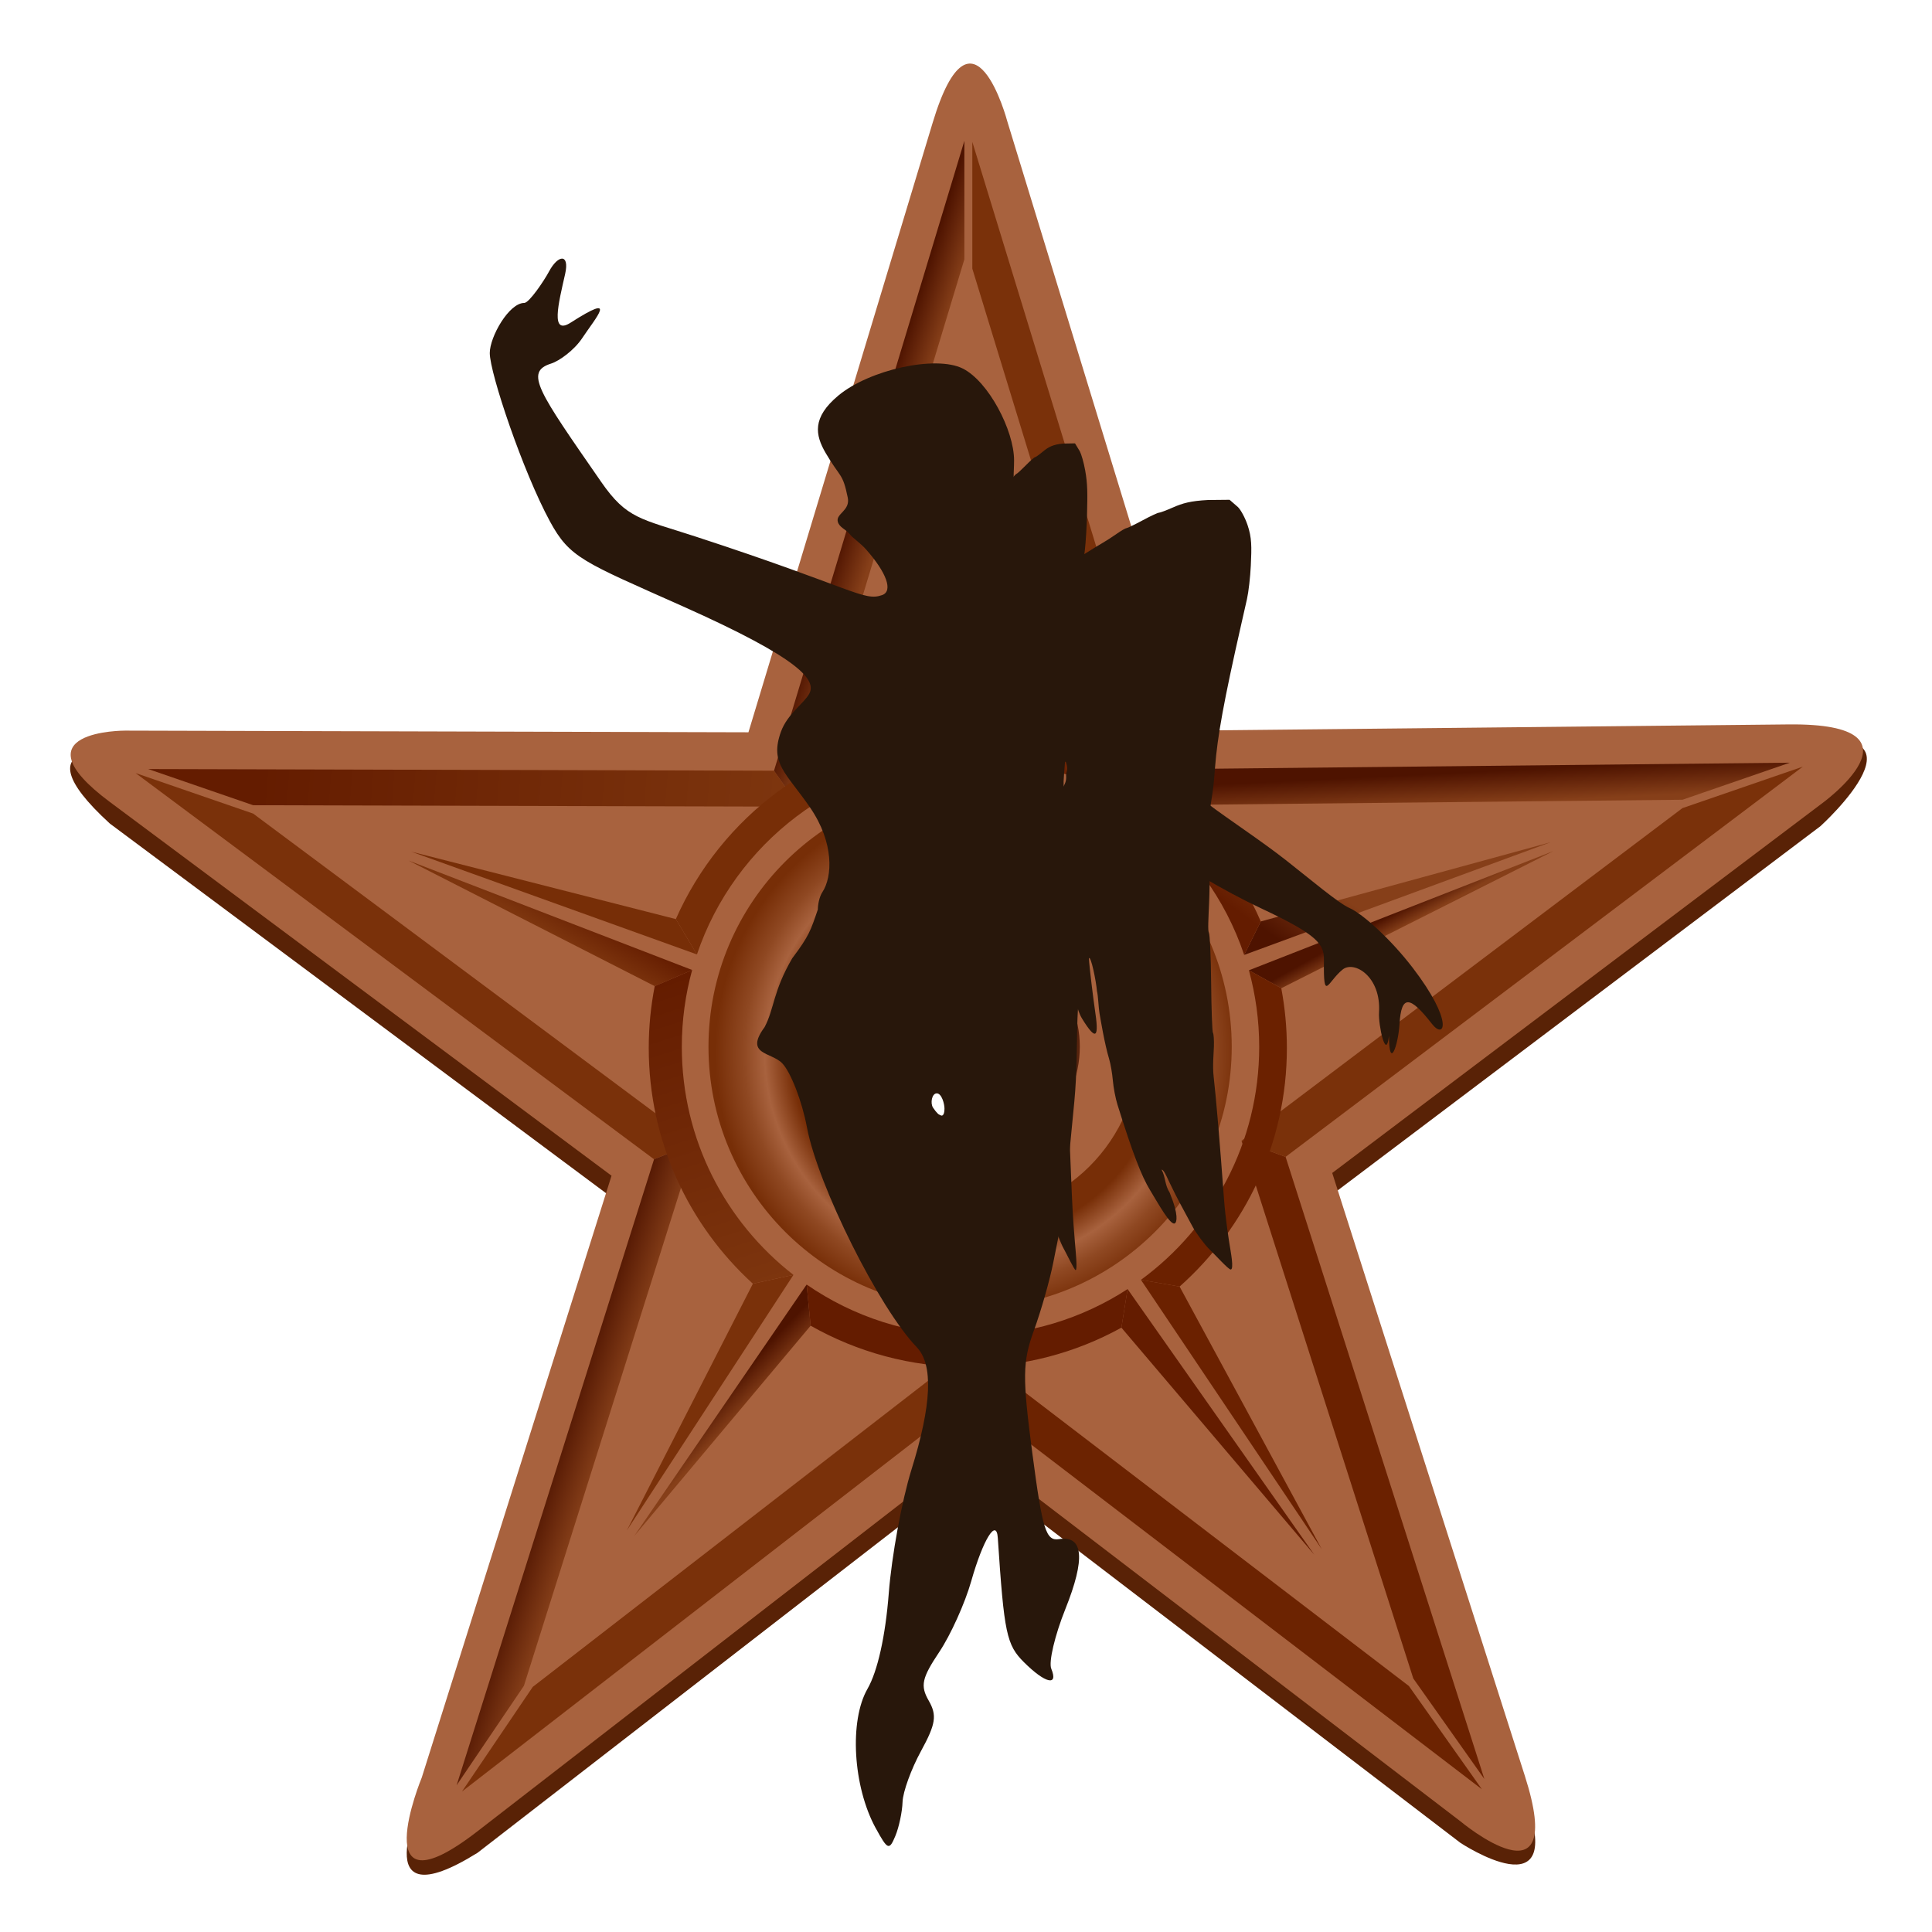 <?xml version="1.0" encoding="UTF-8" standalone="no"?>
<!-- Created with Inkscape (http://www.inkscape.org/) -->

<svg
   xmlns:dc="http://purl.org/dc/elements/1.1/"
   xmlns:cc="http://creativecommons.org/ns#"
   xmlns:rdf="http://www.w3.org/1999/02/22-rdf-syntax-ns#"
   xmlns:svg="http://www.w3.org/2000/svg"
   xmlns="http://www.w3.org/2000/svg"
   xmlns:xlink="http://www.w3.org/1999/xlink"
   xmlns:sodipodi="http://sodipodi.sourceforge.net/DTD/sodipodi-0.dtd"
   xmlns:inkscape="http://www.inkscape.org/namespaces/inkscape"
   id="svg2"
   height="1000"
   width="1000"
   version="1.0"
   inkscape:version="0.48.0 r9654"
   sodipodi:docname="Original_Barnstar_Hires.svg">
  <sodipodi:namedview
     pagecolor="#ffffff"
     bordercolor="#666666"
     borderopacity="1"
     objecttolerance="10"
     gridtolerance="10"
     guidetolerance="10"
     inkscape:pageopacity="0"
     inkscape:pageshadow="2"
     inkscape:window-width="1366"
     inkscape:window-height="716"
     id="namedview3129"
     showgrid="false"
     inkscape:zoom="0.291"
     inkscape:cx="500"
     inkscape:cy="225.08591"
     inkscape:window-x="-8"
     inkscape:window-y="-8"
     inkscape:window-maximized="1"
     inkscape:current-layer="layer1" />
  <defs
     id="defs4">
    <linearGradient
       id="linearGradient4103">
      <stop
         id="stop4105"
         stop-color="#641C00"
         offset="0" />
      <stop
         id="stop4107"
         stop-color="#7D350E"
         offset="1" />
    </linearGradient>
    <linearGradient
       id="linearGradient4070">
      <stop
         id="stop4072"
         stop-color="#4E1300"
         offset="0" />
      <stop
         id="stop4074"
         stop-color="#863F19"
         offset="1" />
    </linearGradient>
    <linearGradient
       id="linearGradient4084"
       y2="-408.84"
       xlink:href="#linearGradient4070"
       gradientUnits="userSpaceOnUse"
       x2="927.48"
       y1="-419.73"
       x1="893.21" />
    <linearGradient
       id="linearGradient4109"
       y2="-101.51"
       xlink:href="#linearGradient4103"
       gradientUnits="userSpaceOnUse"
       x2="817.01"
       y1="-143.24"
       x1="284.55" />
    <linearGradient
       id="linearGradient4125"
       y2="-105.39"
       xlink:href="#linearGradient4070"
       gradientUnits="userSpaceOnUse"
       x2="1645.1"
       y1="-138.08"
       x1="1643.5" />
    <radialGradient
       id="radialGradient4233"
       gradientUnits="userSpaceOnUse"
       cy="1101.8"
       cx="1016.7"
       r="267.14">
      <stop
         id="stop4215"
         stop-color="#772E07"
         offset="0" />
      <stop
         id="stop4221"
         stop-color="#772E07"
         offset="0.707" />
      <stop
         id="stop4223"
         stop-color="#A8623E"
         offset="0.81" />
      <stop
         id="stop4235"
         stop-color="#8F4822"
         offset="0.89" />
      <stop
         id="stop4217"
         stop-color="#772E07"
         offset="1" />
    </radialGradient>
    <linearGradient
       id="linearGradient4700"
       y2="-276.37"
       xlink:href="#linearGradient4070"
       gradientUnits="userSpaceOnUse"
       x2="1043.1"
       y1="-276.37"
       x1="1013.6" />
    <linearGradient
       id="linearGradient4708"
       y2="-17.691"
       xlink:href="#linearGradient4070"
       gradientUnits="userSpaceOnUse"
       x2="1370.7"
       y1="42.32"
       x1="1329" />
    <linearGradient
       id="linearGradient4716"
       y2="47.561"
       xlink:href="#linearGradient4070"
       gradientUnits="userSpaceOnUse"
       x2="1412.2"
       y1="32.22"
       x1="1403.7" />
    <linearGradient
       id="linearGradient4744"
       y2="89.073"
       xlink:href="#linearGradient4103"
       gradientUnits="userSpaceOnUse"
       x2="679.12"
       y1="54.615"
       x1="699.34" />
    <linearGradient
       id="linearGradient4752"
       y2="385.72"
       xlink:href="#linearGradient4103"
       gradientUnits="userSpaceOnUse"
       x2="811.04"
       y1="74.965"
       x1="712.1" />
    <linearGradient
       id="linearGradient4760"
       y2="-168.45"
       xlink:href="#linearGradient4103"
       gradientUnits="userSpaceOnUse"
       x2="1125.8"
       y1="-127.61"
       x1="1095.7" />
    <radialGradient
       id="radialGradient3998"
       gradientUnits="userSpaceOnUse"
       cy="1099.8"
       cx="1013.1"
       gradientTransform="translate(0,-947.638)"
       r="111.73">
      <stop
         id="stop4382-1"
         stop-color="#6B371C"
         offset="0" />
      <stop
         id="stop4390-0"
         stop-color="#3A1405"
         offset="0.613" />
      <stop
         id="stop4388-8"
         stop-color="#6F391D"
         offset="0.827" />
      <stop
         id="stop4384-5"
         stop-color="#4F1B07"
         offset="1" />
    </radialGradient>
    <linearGradient
       id="linearGradient3846"
       y2="480.78"
       xlink:href="#linearGradient4070"
       gradientUnits="userSpaceOnUse"
       x2="659.64"
       y1="465.83"
       x1="613.42" />
    <linearGradient
       id="linearGradient3854"
       y2="507.5"
       xlink:href="#linearGradient4070"
       gradientUnits="userSpaceOnUse"
       x2="790.39"
       y1="486.94"
       x1="768.97" />
  </defs>
  <g
     id="layer1"
     transform="matrix(0.508,0,0,0.508,-10.722,466.732)">
    <path
       id="path4162-4-6"
       fill="#331303"
       d="M1011.5,49.133c-59.96,0-108.57,48.645-108.57,108.64,0,59.99,48.61,108.6,108.57,108.6,60,0,108.7-48.61,108.7-108.6,0-59.992-48.7-108.64-108.7-108.64zm0,34.602c40.9,0,74.1,33.145,74.1,74.035s-33.2,74.03-74.1,74.03c-40.86,0-74-33.14-74-74.03s33.14-74.035,74-74.035z" />
    <path
       id="path2985-7"
       fill="#592206"
       d="M148.45-152.33s-114.76-18.13-15.39,72.716l511.13,380.75-193.35,613.21s-59.8,127.25,56.86,54.68l504.1-390.39,497.2,380.18s110.2,73.08,65.8-46.08l-196.3-614.41,497.5-375.35s125.4-113.65-32.5-81.642c-611.6,596.4-1171.4,533.08-1695,6.33z" />
    <path
       id="path2985"
       fill="#a8623e"
       d="M971.42,153.82l-187.73,621.18-635.24-1.7s-113.49-0.35-15.39,72.72l511.13,380.78-193.35,613.2s-59.8,145,56.86,54.7l504.1-390.4,497.2,380.2s109.9,92,65.8-46.1l-196.3-614.4,497.5-375.38s116.5-83.19-32.5-81.64l-606,6.27-190.1-620.85s-35.3-133.12-75.98,1.42zm37.98,864.08c11.9,0,22.8,2,33.4,6.8,35.9,16.2,53.2,59.4,39.7,96.7-9.3,25.6-34.7,46.8-61.8,50.8-3.4,0.5-13.7,0.9-16.4,0.7-26.53-2.5-49.93-16.1-62.83-38.7-6.14-10.8-9.45-25.8-9.44-39,0.03-28.2,17.34-55.4,42.63-68.9,10.59-5.6,21.91-8.3,34.74-8.4z"
       transform="translate(0,-947.638)" />
    <path
       id="path4648"
       fill="url(#linearGradient4708)"
       d="M1288.8,54.209l312.5-114.92-295.6,80.782" />
    <path
       id="path4620"
       fill="url(#linearGradient4700)"
       d="M1043.1-174.15l-31.3-328.03,4.1,355.96" />
    <path
       id="path4634"
       fill="#772e07"
       d="M709.71,17.696l-269.5-68.685,291,104.69" />
    <path
       id="path4640"
       fill="#772e07"
       d="M999.53-146.07l2.77-355.96-29.77,327.73" />
    <path
       id="path4668"
       fill="#7a310a"
       d="M788.2,389.22l-128.36,251.31,169.7-260.32" />
    <path
       id="path4672"
       fill="url(#linearGradient4744)"
       d="M726.34,69.553l-288.98-111.53,250.85,127.99" />
    <path
       id="path4656"
       fill="#6b2100"
       d="M1183.6,385.26l184.2,274.36-144.8-267.49" />
    <path
       id="path4614"
       fill="url(#linearGradient4716)"
       d="M1326.6,88.14l277.4-139.82-310.4,121.53" />
    <path
       id="path4660"
       fill="#641c00"
       d="M1163.7,433.99l196.5,231.31-190.2-270.61" />
    <path
       id="path4664"
       fill="url(#linearGradient3854)"
       d="M843,390.06l-175.56,256.05,179.64-214.13" />
    <path
       id="path4054"
       fill="url(#linearGradient4109)"
       d="M809.75-133.51l-637.69-1.69,107.03,36.875,556.07,1.468" />
    <path
       id="path4046"
       fill="url(#linearGradient4084)"
       d="M835.16-96.857l168.54-557.68v-120.72l-193.95,641.75,25.41,36.653z" />
    <path
       id="path4618"
       fill="#772e07"
       d="M972.53-174.3c-117.8,12.49-216.82,87.914-262.82,192l21.5,36.003c38.2-113.14,143.35-195.42,268.32-199.77l-27-28.23z" />
    <path
       id="path4050"
       fill="#7a310a"
       d="M1207.5-135.04l-195.7-639.16v129.16l167.4,546.87,28.3-36.871z" />
    <path
       id="path4044"
       fill="url(#linearGradient4125)"
       d="M1179.2-98.169l556.2-5.751,109.4-37.75-637.3,6.63-28.3,36.871z" />
    <path
       id="path4068"
       fill="#6b2100"
       d="M1286.1,243.55l175,547.87,72.4,102.41-202.5-633.87" />
    <path
       id="path4042"
       fill="#7a310a"
       d="M1331,259.96l527-397.6-122.7,42.283-449.2,338.91" />
    <path
       id="path4644"
       fill="url(#linearGradient4760)"
       d="M1305.7,20.068c-45.3-104.94-144.4-181.23-262.6-194.22l-27.2,27.93c127.1,2.52,234.4,85.684,272.9,200.43" />
    <path
       id="path4652"
       fill="#6b2100"
       d="M1223,392.13c67-59.55,109.3-146.39,109.3-243.13,0-20.79-2-41.15-5.7-60.86l-33-18.287c6.8,24.845,10.5,50.997,10.5,78.007,0,97.48-47.4,183.88-120.5,237.4l39.4,6.87z" />
    <path
       id="path4060"
       fill="#7a310a"
       d="M729.41,245.67l-450.35-335.46-119.84-41.316,528.28,393.53" />
    <path
       id="path4040"
       fill="url(#linearGradient3846)"
       d="M687.5,262.42l-201.16,637.85,68.6-101.38,174.47-553.22" />
    <path
       id="path4616"
       fill="url(#linearGradient4752)"
       d="M688.21,86.008c-4,20.382-6.1,41.442-6.1,62.992,0,95.18,40.91,180.77,106.09,240.22l41.34-9.01c-69.21-53.81-113.74-137.88-113.74-232.35,0-27.11,3.67-53.372,10.54-78.307l-38.13,16.455z" />
    <path
       id="path4064"
       fill="#7a310a"
       d="M1008.1,456.05l-444.16,343.94-72.16,106.65,517.92-401.06" />
    <path
       id="path2985-1"
       fill="#6c2301"
       d="M1009.7,505.58l521.3,398.72-74.4-105.22-448.5-343.03" />
    <path
       id="path4162"
       fill="url(#radialGradient4233)"
       d="M1009.5,828.84c-147.19,0-266.53,119.35-266.53,266.56,0,147.2,119.34,266.6,266.53,266.6,147.2,0,266.6-119.4,266.6-266.6,0-147.21-119.4-266.56-266.6-266.56zm0,94.35c95.1,0,172.3,77.11,172.3,172.21s-77.2,172.2-172.3,172.2c-95.08,0-172.19-77.1-172.19-172.2s77.11-172.21,172.19-172.21z"
       transform="translate(0,-947.638)" />
    <path
       id="path4162-0"
       fill="#641c00"
       d="M847.08,431.98c47.27,26.8,101.92,42.13,160.12,42.13,56.8,0,110.1-14.55,156.5-40.12l6.3-39.3c-46.1,29.93-101,47.32-160.1,47.32-61.96,0-119.47-19.19-166.9-51.95l4.08,41.92z" />
    <path
       id="path4162-4-6-0"
       fill="url(#radialGradient3998)"
       d="M1009.5,36.018c-61.68,0-111.69,50.04-111.69,111.75s50.01,111.72,111.69,111.72c61.7,0,111.8-50.01,111.8-111.72,0-61.712-50.1-111.75-111.8-111.75zm0,35.594c42.1,0,76.2,34.098,76.2,76.158s-34.1,76.15-76.2,76.15c-42.03,0-76.12-34.09-76.12-76.15s34.09-76.158,76.12-76.158z" />
    <g
       transform="matrix(8.695,0,0,8.112,-840.707,-2254.666)"
       id="g5206"
       style="fill:#28170b">
      <path
         inkscape:connector-curvature="0"
         sodipodi:nodetypes="csssssccccssssssssssssssssscsssssssssssssssssscsssssssssscssssssssssssssssccssc"
         style="fill:#28170b;fill-opacity:1"
         d="m 201.728,394.297 c -2.659,-5.222 -3.11,-13.473 -0.956,-17.493 1.186,-2.213 2.102,-6.626 2.491,-12 0.339,-4.675 1.532,-11.649 2.651,-15.497 2.387,-8.209 2.588,-13.229 0.618,-15.424 -4.409,-4.913 -11.552,-20.241 -12.851,-27.579 -0.584,-3.3 -1.888,-6.929 -2.897,-8.064 -1.272,-1.431 -4.475,-1.051 -2.07,-4.551 1.155,-2.34 0.971,-4.482 3.237,-8.639 2.001,-2.853 2.16,-3.498 2.999,-6.128 0,-0.55 0.159,-1.579 0.533,-2.185 1.174,-1.907 1.418,-6.175 -1.45,-10.641 -2.818,-4.388 -4.75,-5.522 -3.402,-9.513 0.748,-2.217 2.708,-3.571 3.308,-4.755 0.857,-1.693 -0.853,-4.318 -14.851,-11.01 -11.647,-5.568 -13.203,-6.056 -15.526,-10.641 -3.151,-6.219 -7.053,-18.622 -7.053,-21.152 0,-2.035 2.244,-6.294 4.045,-6.294 0.56,0 2.283,-2.717 2.902,-3.955 1.073,-2.144 2.425,-2.25 1.884,0.317 -0.79,3.751 -1.757,7.764 0.658,6.108 5.644,-3.873 2.994,-0.704 1.326,1.977 -0.925,1.487 -2.66,2.842 -3.623,3.168 -3.155,1.068 -1.505,3.46 5.854,14.852 3.024,4.682 4.604,4.616 11.121,6.896 18.453,6.455 19.639,8.167 21.811,7.334 1.314,-0.504 0.509,-2.842 -1.89,-5.741 -0.734,-0.887 -1.606,-1.443 -1.919,-1.936 -0.457,-0.601 -1.221,-0.815 -1.392,-1.562 -0.226,-0.989 1.481,-1.375 1.173,-2.998 -0.6,-3.165 -0.863,-2.434 -2.593,-5.615 -1.226,-2.254 -1.608,-4.442 1.488,-7.208 3.621,-3.236 11.407,-5.094 14.576,-3.398 3.014,1.613 6.013,7.768 6.018,11.523 0.002,1.755 -0.241,3.027 0.309,3.367 2.086,1.289 2.005,6.592 -1.245,8.037 -4.492,1.998 -1.479,2.399 -0.303,2.859 0.825,0.323 3.039,2.697 4.689,4.583 1.65,1.885 4.091,5.945 6.582,8.79 2.491,2.845 5.271,5.419 6.178,7.417 0.907,1.998 4.273,6.285 6.554,8.136 2.281,1.852 6.224,4.63 9.069,7.023 2.846,2.393 6.171,5.418 7.467,6.027 1.551,0.73 4.854,3.928 7.422,7.522 4.829,6.759 3.724,9.07 2.244,7.032 -2.6,-3.581 -3.585,-3.647 -3.796,-0.021 -0.166,2.85 -1.225,5.878 -1.24,1.516 -0.331,3.245 -1.26,-1.343 -1.166,-2.928 0.271,-4.513 -2.91,-6.558 -4.261,-5.395 -1.783,1.536 -2.258,4.264 -2.195,-1.176 0.023,-1.993 -0.654,-3.136 -7.327,-6.491 -4.412,-2.218 -9.812,-5.651 -12,-7.628 -2.188,-1.977 -3.979,-3.211 -3.979,-2.741 0,0.469 -1.518,-1.391 -3.373,-4.134 -1.855,-2.743 -4.264,-5.784 -5.353,-6.759 -1.949,-1.744 -1.991,-1.665 -2.62,5 -1.091,11.555 -0.829,14.349 1.658,17.678 2.323,3.111 5.539,5.749 4.981,8.16 -1.362,1.34 -0.604,7.453 -1.233,14.656 -0.638,7.303 -1.29,13.953 -1.449,14.778 -0.159,0.825 -0.621,3.3 -1.027,5.5 -0.406,2.2 -1.425,6.025 -2.264,8.5 -1.337,3.944 -1.358,5.859 -0.172,15.5 1.174,9.548 1.586,10.961 3.116,10.703 2.866,-0.483 3.112,2.446 0.737,8.797 -1.226,3.278 -1.967,6.644 -1.646,7.48 0.859,2.239 -0.696,1.849 -3.183,-0.798 -2.06,-2.193 -2.338,-3.601 -3.082,-15.632 -0.157,-2.537 -1.733,0.218 -3.118,5.45 -0.728,2.75 -2.413,6.748 -3.745,8.884 -2.044,3.28 -2.236,4.23 -1.231,6.108 0.985,1.841 0.83,2.929 -0.903,6.326 -1.151,2.256 -2.124,5.133 -2.163,6.392 -0.039,1.259 -0.42,3.187 -0.848,4.283 -0.718,1.84 -0.895,1.763 -2.302,-1 z m 8.063,-90.399 c 0,-0.55 -0.319,-1.884 -0.901,-1.884 -0.582,0 -0.781,1.239 -0.441,1.789 0.792,1.281 1.342,1.376 1.342,0.095 z"
         id="path2194" />
      <path
         inkscape:connector-curvature="0"
         sodipodi:nodetypes="cssccssssssccsssssssssccccssssssssssssssssssssssssssssscccssssssssssssssssc"
         style="fill:#28170b;fill-opacity:1"
         d="m 240.873,321.639 c -0.559,-0.562 -1.635,-2.118 -2.009,-2.887 -0.374,-0.769 -1.268,-2.477 -1.987,-3.986 -1.005,-2.109 -1.325,-3.171 -1.643,-3.171 0.491,0.993 0.359,1.901 0.937,2.864 1.108,2.883 0.822,3.72 0.639,3.866 -0.514,0.41 -2.008,-2.555 -2.923,-4.148 -1.016,-1.77 -2.067,-4.722 -3.827,-10.758 -0.224,-0.769 -0.466,-2.125 -0.537,-3.012 -0.071,-0.887 -0.265,-2.098 -0.431,-2.689 -0.548,-1.953 -1.003,-4.962 -1.138,-5.789 -0.111,-0.679 -0.15,-2.152 -0.293,-2.761 -0.1,-1.252 -0.709,-4.504 -0.945,-4.124 0.036,0.993 0.548,5.385 0.692,6.382 0.498,3.469 0.248,4.22 -1.479,1.225 -0.359,-0.623 -0.585,-1.417 -0.592,-1.716 -0.007,-0.299 -0.201,-0.705 -0.431,-0.902 -0.23,-0.197 -0.477,-0.727 -0.55,-1.177 -0.072,-0.451 -0.271,-1.136 -0.441,-1.523 -0.383,-0.871 -0.825,-3.614 -0.632,-3.926 0.078,-0.126 0.051,-0.346 -0.061,-0.489 -0.756,-0.966 -0.611,-11.298 -0.577,-13.182 0.014,-0.771 0.448,-1.658 0.348,-2.46 0.081,-1.344 0.345,-2.214 0.627,-3.559 0.166,-0.38 0.42,-0.74 0.433,-1.332 -0.078,-0.999 0.34,-0.794 -0.021,-1.962 -0.365,-0.365 -0.431,0.528 -0.431,1.27 0,0.37 -0.183,1.036 -0.408,1.28 -0.485,0.529 -1.253,4.451 -1.253,5.394 0,0.363 -0.143,0.937 -0.318,1.275 -0.175,0.338 -0.414,1.46 -0.532,2.493 -0.117,1.033 -0.264,1.928 -0.326,1.99 -0.062,0.062 -0.798,-0.935 -1.038,-1.152 -0.655,-0.592 -0.446,0.293 -0.422,1.899 0.011,0.751 -0.167,1.709 -0.263,1.865 -0.255,0.413 -1.222,-1.218 -1.42,-2.388 -0.15,-0.888 -0.204,0.032 -0.921,-0.029 -0.731,-0.062 -0.798,-1.12 -1.672,-2.966 -0.501,-1.058 -1.04,-2.351 -1.197,-2.872 -0.157,-0.521 -0.528,-1.273 -0.824,-1.669 -0.821,-1.099 -1.674,-3.1 -2.202,-5.672 -0.131,-0.635 -0.419,0.555 -0.625,1.089 -0.21,0.548 -0.466,-0.721 -0.945,-1.893 -1.009,-2.47 -1.647,-5.347 -1.012,-8.375 0.099,-0.472 0.471,-0.947 0.233,-1.286 -0.6,-0.857 -0.305,-6.494 0.38,-7.251 0.193,-0.213 0.354,-0.574 0.357,-0.801 0.011,-0.668 0.684,-1.568 2.289,-1.679 6.044,-0.416 8.251,-2.315 14.614,-6.611 0.86,-0.581 1.872,-1.244 2.249,-1.474 0.377,-0.23 1.111,-0.739 1.631,-1.13 0.52,-0.391 1.033,-0.711 1.14,-0.711 0.107,0 0.95,-0.436 1.873,-0.968 0.923,-0.533 1.79,-0.968 1.926,-0.968 0.136,0 0.865,-0.292 1.621,-0.649 1.172,-0.554 2.102,-0.832 4.127,-0.948 l 2.536,-0.027 0.993,0.928 c 0.311,0.336 0.802,1.263 1.111,2.236 0.506,1.594 0.489,2.726 0.385,5.109 -0.063,1.433 -0.265,3.321 -0.45,4.195 -0.185,0.874 -0.479,2.268 -0.655,3.096 -2.072,9.779 -2.804,14.152 -3.085,18.013 -0.065,0.887 -0.151,2.31 -0.335,3.493 -0.184,1.183 -0.329,2.297 -0.322,2.474 0.084,2.131 0.06,8.55 -0.041,11.074 -0.08,1.998 -0.164,3.491 -0.031,3.74 0.125,0.233 0.239,2.914 0.271,6.372 0.03,3.283 0.126,6.084 0.212,6.223 0.086,0.139 0.136,0.905 0.112,1.702 -0.025,0.797 -0.169,2.504 -0.035,3.747 0.273,2.531 0.729,8.303 1.214,15.383 0.179,2.603 0.578,5.223 0.651,5.726 0.12,0.834 0.557,3.17 0.133,3.17 -0.269,0 -1.867,-1.91 -2.455,-2.5 z"
         id="path3229" />
      <path
         inkscape:connector-curvature="0"
         sodipodi:nodetypes="cssccssssssccsssssssssccccssssssssssssssssssssssssssssscccssssssssssssssssc"
         style="fill:#28170b;fill-opacity:1"
         d="m 223.766,321.527 c -0.317,-0.604 -0.927,-2.275 -1.139,-3.101 -0.212,-0.826 -0.719,-2.661 -1.126,-4.281 -0.57,-2.265 -0.751,-3.406 -0.931,-3.406 0.278,1.066 0.204,2.042 0.531,3.076 0.628,3.096 0.466,3.996 0.362,4.152 -0.292,0.44 -1.139,-2.744 -1.657,-4.455 -0.576,-1.901 -1.171,-5.072 -2.169,-11.554 -0.127,-0.826 -0.264,-2.282 -0.304,-3.235 -0.04,-0.953 -0.15,-2.253 -0.244,-2.889 -0.31,-2.098 -0.568,-5.33 -0.645,-6.217 -0.063,-0.73 -0.085,-2.311 -0.166,-2.965 -0.057,-1.344 -0.402,-4.837 -0.535,-4.43 0.02,1.067 0.311,5.784 0.392,6.855 0.283,3.726 0.141,4.533 -0.839,1.315 -0.204,-0.669 -0.331,-1.522 -0.335,-1.843 -0.004,-0.321 -0.114,-0.757 -0.244,-0.969 -0.13,-0.212 -0.271,-0.781 -0.312,-1.265 -0.041,-0.484 -0.154,-1.22 -0.25,-1.636 -0.217,-0.936 -0.467,-3.882 -0.358,-4.217 0.044,-0.136 0.029,-0.372 -0.035,-0.525 -0.428,-1.038 -0.346,-12.134 -0.327,-14.159 0.008,-0.828 0.254,-1.78 0.197,-2.642 0.046,-1.443 0.195,-2.378 0.356,-3.823 0.094,-0.408 0.238,-0.795 0.245,-1.431 -0.044,-1.073 0.193,-0.852 -0.012,-2.107 -0.207,-0.392 -0.244,0.567 -0.244,1.364 0,0.397 -0.104,1.112 -0.231,1.375 -0.275,0.568 -0.71,4.781 -0.71,5.793 0,0.39 -0.081,1.006 -0.18,1.37 -0.099,0.363 -0.235,1.568 -0.301,2.678 -0.067,1.109 -0.15,2.071 -0.185,2.138 -0.035,0.067 -0.452,-1.004 -0.589,-1.237 -0.371,-0.636 -0.253,0.315 -0.239,2.04 0.006,0.806 -0.095,1.836 -0.149,2.003 -0.145,0.444 -0.693,-1.308 -0.805,-2.565 -0.085,-0.954 -0.115,0.034 -0.522,-0.031 -0.414,-0.066 -0.452,-1.202 -0.948,-3.186 -0.284,-1.137 -0.589,-2.525 -0.678,-3.085 -0.089,-0.56 -0.299,-1.367 -0.467,-1.793 -0.465,-1.18 -0.949,-3.329 -1.248,-6.092 -0.074,-0.682 -0.238,0.596 -0.354,1.17 -0.119,0.589 -0.264,-0.774 -0.536,-2.034 -0.572,-2.653 -0.934,-5.743 -0.574,-8.996 0.056,-0.507 0.267,-1.017 0.132,-1.381 -0.34,-0.92 -0.173,-6.975 0.215,-7.788 0.109,-0.229 0.201,-0.616 0.203,-0.86 0.006,-0.718 0.387,-1.684 1.298,-1.803 3.426,-0.447 4.677,-2.486 8.284,-7.101 0.487,-0.624 1.061,-1.336 1.275,-1.583 0.214,-0.247 0.63,-0.793 0.925,-1.213 0.295,-0.42 0.585,-0.764 0.646,-0.764 0.061,0 0.538,-0.468 1.062,-1.04 0.523,-0.572 1.015,-1.04 1.092,-1.04 0.077,0 0.491,-0.314 0.919,-0.697 0.664,-0.595 1.192,-0.894 2.339,-1.018 l 1.437,-0.029 0.563,0.997 c 0.176,0.361 0.455,1.357 0.63,2.402 0.287,1.712 0.277,2.928 0.218,5.487 -0.036,1.539 -0.15,3.567 -0.255,4.506 -0.105,0.939 -0.272,2.436 -0.371,3.325 -1.175,10.503 -1.589,15.2 -1.749,19.347 -0.037,0.953 -0.086,2.481 -0.19,3.752 -0.104,1.271 -0.186,2.467 -0.182,2.657 0.048,2.289 0.034,9.183 -0.023,11.894 -0.045,2.145 -0.093,3.749 -0.018,4.017 0.071,0.25 0.135,3.13 0.153,6.844 0.017,3.526 0.071,6.534 0.12,6.684 0.049,0.15 0.077,0.972 0.063,1.828 -0.014,0.856 -0.096,2.69 -0.02,4.024 0.155,2.719 0.413,8.917 0.688,16.522 0.101,2.796 0.328,5.609 0.369,6.149 0.068,0.896 0.316,3.405 0.075,3.405 -0.152,0 -1.058,-2.051 -1.391,-2.685 z"
         id="path4227" />
    </g>
  </g>
</svg>
